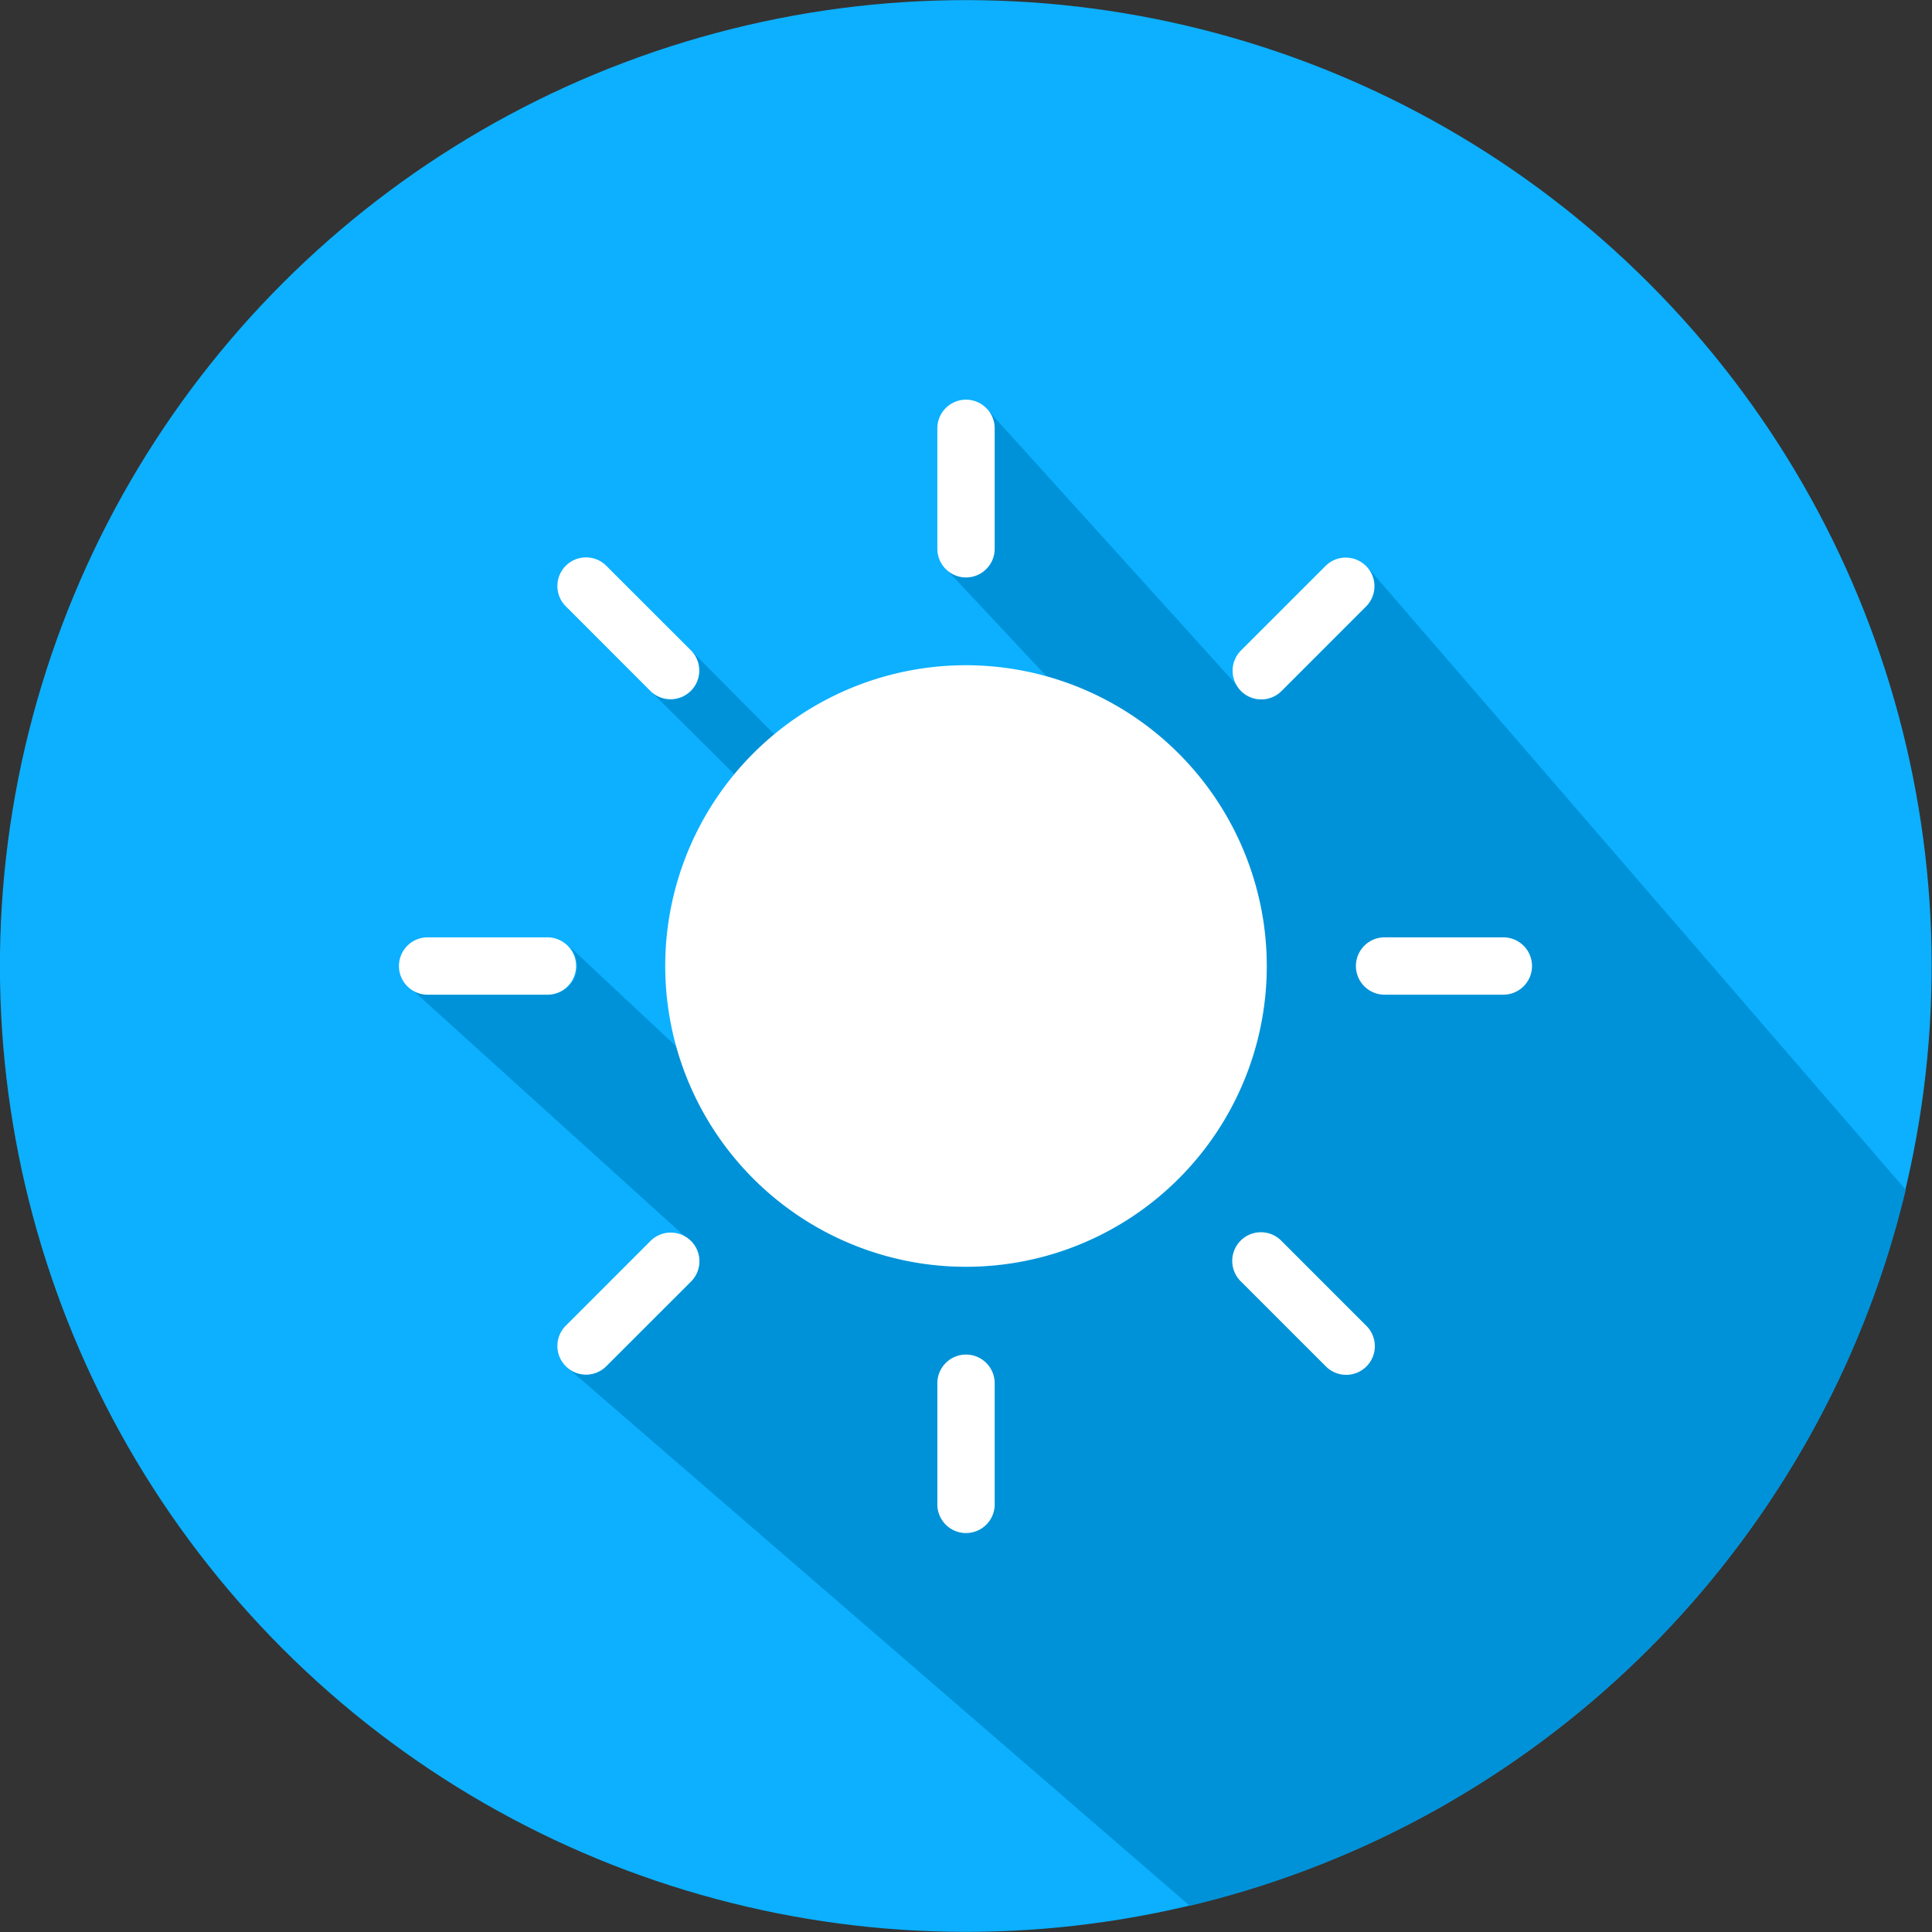 <!-- icon666.com - MILLIONS vector ICONS FREE --><svg id="Layer_1" viewBox="0 0 512 512" xmlns="http://www.w3.org/2000/svg" data-name="Layer 1"><rect x="0" y="0" width="512" height="512" fill="#333333" stroke="none"/><circle cx="256" cy="256" fill="#0cb0ff" r="256" transform="matrix(.707 -.707 .707 .707 -106.039 256)"></circle><g fill-rule="evenodd"><path d="m360.723 489.584h.008q.729-.329 1.456-.663 3.6-1.647 7.138-3.4l.147-.073.125-.062q7.036-3.492 13.823-7.4c.395-.228.787-.462 1.179-.7q1.608-.936 3.2-1.9.906-.548 1.808-1.1 3.913-2.4 7.733-4.942a257.807 257.807 0 0 0 34.46-27.429v.005l.6-.569.005.006c.274-.261.544-.525.814-.79l.014-.013.014-.013.009-.009.042-.04q1.6-1.537 3.178-3.094l.248-.247.031-.03.019-.019.037-.036.013-.013.043-.043.006-.007.05-.049.07-.07.009-.009.06-.061.019-.018.051-.052.028-.027.042-.043.036-.036.033-.034.046-.046.024-.024.055-.055.015-.015.063-.064.006-.006q1.95-1.961 3.856-3.965l-.006-.005.568-.6-.005-.006a257.878 257.878 0 0 0 27.429-34.459q2.539-3.819 4.942-7.732.553-.9 1.1-1.808.962-1.594 1.9-3.206c.235-.392.469-.784.7-1.18q3.831-6.649 7.262-13.55l.038-.075.1-.2.063-.126q1.794-3.609 3.477-7.284.333-.728.663-1.456v-.008c.244-.543.481-1.09.719-1.637q.567-1.287 1.121-2.581l.033-.078.02-.047.013-.029.033-.077.022-.052.011-.026.033-.077.023-.055.01-.022q.526-1.233 1.04-2.474.253-.612.5-1.226l.012-.028.012-.029.011-.029.012-.029.012-.029c.159-.386.318-.772.473-1.16a254.073 254.073 0 0 0 9.46-28.284q1-3.7 1.9-7.448l-142.704-165.097.253.293.235.3.218.311.2.32.182.327.166.333.148.341.131.345.113.35.1.355.078.357.061.36.043.362.026.364.009.364-.009.365-.026.363-.043.363-.061.36-.079.357-.1.355-.113.35-.13.345-.148.341-.166.333-.183.327-.2.32-.218.311-.234.3-.253.293-.27.283-22.442 22.452-.285.269-.294.252-.3.234-.312.217-.32.2-.327.182-.334.165-.34.147-.346.13-.35.114-.353.095-.358.078-.36.061-.363.044-.364.026-.364.008-.365-.008-.364-.026-.363-.044-.361-.061-.357-.078-.355-.095-.351-.114-.345-.129-.34-.148-.335-.165-.327-.182-.32-.2-.115-.08-68.088-75.255.437.584.381.627.319.664.256.7.187.728.115.754.039.777v31.747l-.039.776-.115.754-.187.728-.255.7-.32.664-.38.626-.438.585-.49.54-.539.49-.585.437-.626.38-.664.32-.7.256-.728.187-.754.115-.777.039-.777-.039-.754-.115-.728-.187-.7-.256-.664-.319-.626-.381-.585-.436-.539-.491 83.429 89.117.029.125.7 3.921.508 3.985.308 4.043.1 4.1-.1 4.1-.308 4.043-.508 3.985-.7 3.921-.887 3.849-1.075 3.779-1.255 3.7-1.435 3.621-1.6 3.53-1.762 3.436-1.921 3.339-2.076 3.234-2.224 3.125-2.368 3.013-.465.537-133.891-134.834.268.283.252.294.234.3.217.312.2.32.182.327.165.334.147.341.13.345.113.351.1.354.078.358.061.36.043.362.026.364.008.364-.008.365-.026.363-.044.363-.061.36-.078.358-.095.354-.113.35-.13.345-.148.341-.165.334-.182.328-.2.32-.217.312-.235.3-.251.294-.269.284-.283.269-.294.251-.3.235-.312.216-.32.2-.327.182-.334.165-.34.148-.346.129-.351.114-.354.095-.358.078-.361.061-.363.044-.364.026-.365.008-.364-.008-.365-.026-.362-.044-.36-.061-.357-.078-.354-.095-.35-.114-.345-.129-.34-.148-.334-.165-.327-.182-.321-.2-.312-.217-.3-.235-.3-.251-.284-.269 134.829 133.901-.537.466-3.012 2.368-3.126 2.224-3.235 2.075-3.337 1.922-3.437 1.762-3.53 1.6-3.618 1.43-3.7 1.255-3.78 1.078-3.853.892-3.922.7-3.984.508-4.043.308-4.1.1-4.1-.1-4.043-.308-3.984-.508-3.922-.7-.125-.028-89.117-83.43.49.539.437.585.38.626.32.664.255.7.187.728.115.754.039.777-.039.777-.114.754-.187.728-.256.7-.319.664-.381.626-.437.585-.49.539-.539.491-.585.436-.626.38-.664.32-.7.256-.728.187-.754.114-.777.04h-31.734l-.777-.04-.754-.115-.728-.187-.7-.255-.664-.32-.626-.38-.585-.437 75.25 68.084.085.121.2.32.182.328.165.334.147.34.13.345.113.351.1.355.078.357.061.36.043.363.026.363.008.365-.008.364-.026.364-.044.362-.061.36-.078.359-.095.353-.113.351-.13.345-.148.341-.165.334-.182.327-.2.321-.217.311-.235.3-.251.294-.269.283-22.453 22.443-.283.269-.293.252-.3.235-.311.218-.32.2-.327.184-.335.166-.34.148-.346.132-.35.113-.355.1-.358.079-.361.062-.362.044-.364.026-.365.009-.363-.009-.363-.027-.362-.044-.359-.061-.357-.079-.354-.1-.35-.114-.345-.131-.34-.148-.334-.166-.327-.183-.319-.2-.312-.218-.3-.235-.293-.252 165.069 142.714c.655-.156 1.309-.319 1.963-.48q2.754-.679 5.485-1.418a254.3 254.3 0 0 0 28.285-9.46q.6-.24 1.189-.485l.029-.012.028-.012.029-.012.029-.012.029-.012q.6-.243 1.2-.491c2.403-.99 4.792-2.009 7.157-3.074z" fill="#0092d8"></path><path d="m183.128 328.873a7.611 7.611 0 0 1 0 10.747l-22.453 22.443a7.592 7.592 0 1 1 -10.737-10.737l22.444-22.453a7.609 7.609 0 0 1 10.747 0zm178.935 22.452a7.593 7.593 0 1 1 -10.737 10.738l-22.452-22.443a7.6 7.6 0 1 1 10.746-10.747zm-33.189-168.2a7.608 7.608 0 0 1 0-10.746l22.453-22.444a7.593 7.593 0 0 1 10.737 10.738l-22.442 22.452a7.608 7.608 0 0 1 -10.747 0zm-178.937-22.451a7.592 7.592 0 1 1 10.737-10.737l22.454 22.443a7.6 7.6 0 0 1 -10.748 10.747zm-4.595 102.926h-31.742a7.6 7.6 0 1 1 0-15.19h31.747a7.6 7.6 0 0 1 0 15.19zm118.258 103.058v31.742a7.6 7.6 0 1 1 -15.19 0v-31.742a7.595 7.595 0 1 1 15.189 0zm142.4-110.658a7.593 7.593 0 0 1 -7.6 7.6h-31.741a7.6 7.6 0 0 1 0-15.19h31.747a7.592 7.592 0 0 1 7.594 7.59zm-157.594-110.659v-31.741a7.595 7.595 0 1 1 15.189 0v31.746a7.595 7.595 0 1 1 -15.189 0zm7.594 30.95a79.709 79.709 0 1 0 79.709 79.709 79.795 79.795 0 0 0 -79.709-79.709z" fill="#fff"></path></g></svg>
